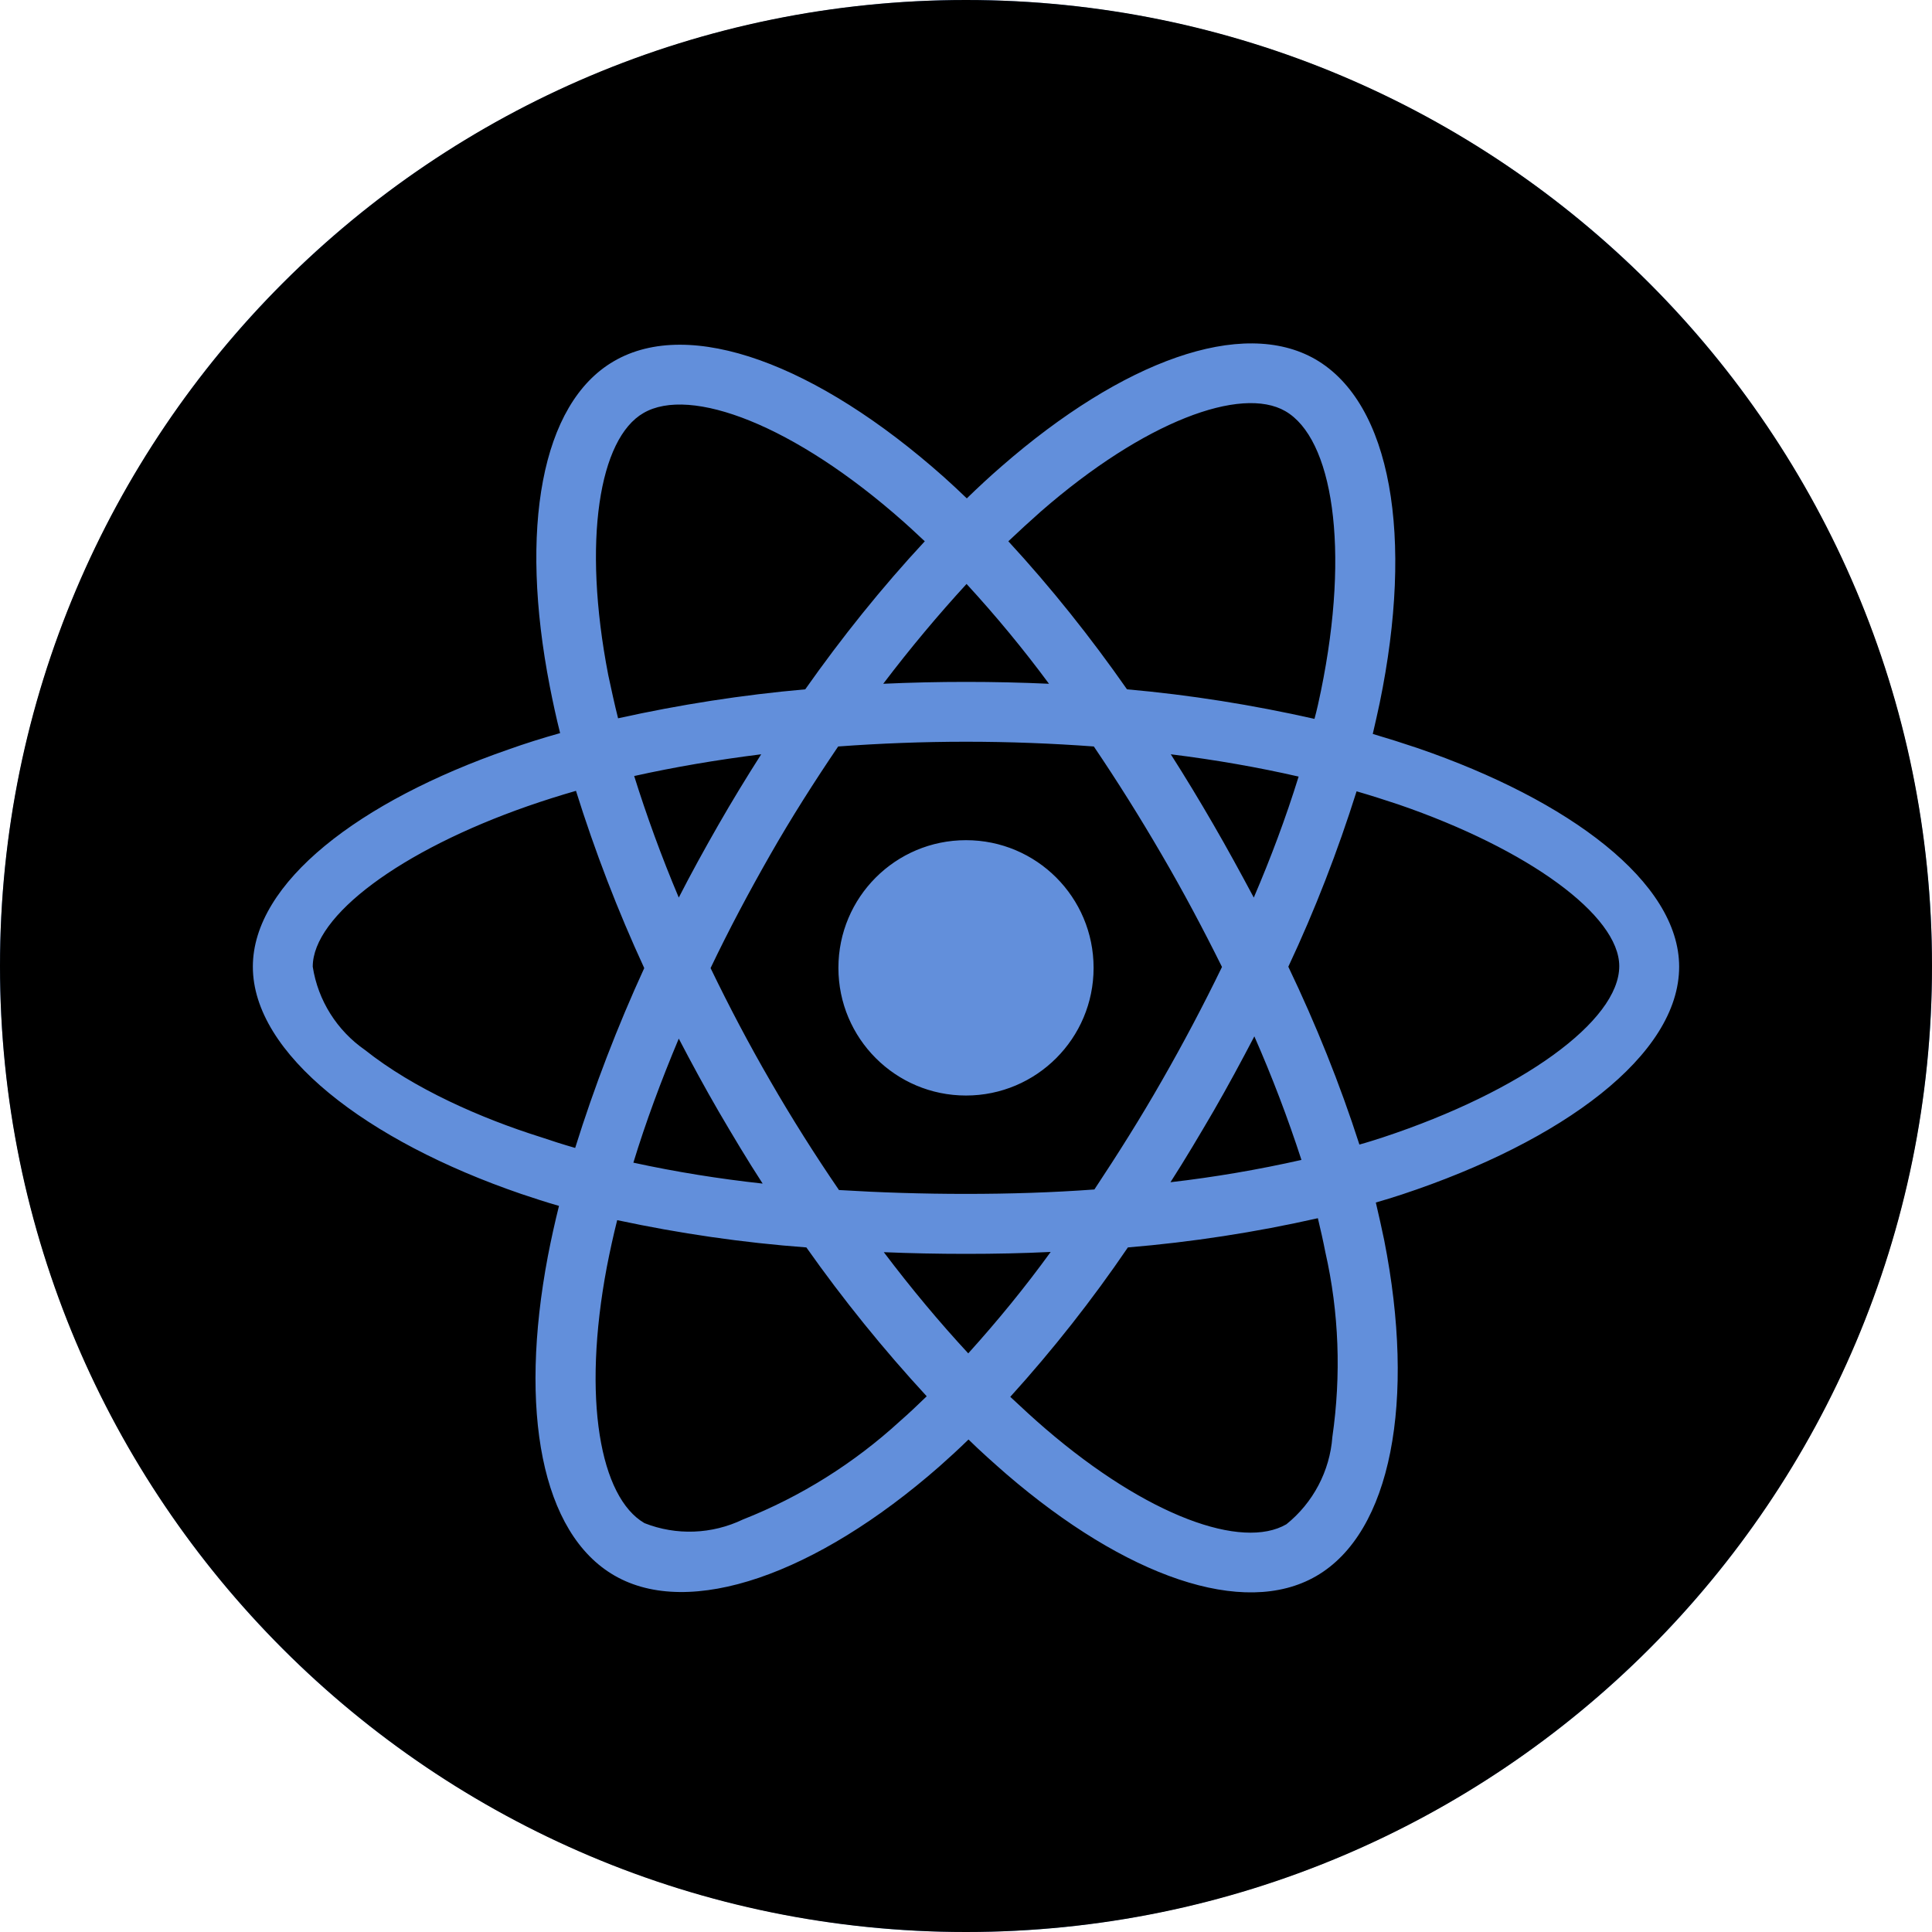 <svg width="24" height="24" viewBox="0 0 24 24" fill="none" xmlns="http://www.w3.org/2000/svg">
<circle cx="12" cy="12" r="12" fill="#628FDB"/>
<path fill-rule="evenodd" clip-rule="evenodd" d="M12 24C18.627 24 24 18.627 24 12C24 5.373 18.627 0 12 0C5.373 0 0 5.373 0 12C0 18.627 5.373 24 12 24ZM17.053 9.117C17.239 9.172 17.426 9.231 17.613 9.294C19.496 9.941 20.859 10.959 20.859 12.009C20.859 13.107 19.413 14.177 17.416 14.838C17.309 14.873 17.201 14.907 17.091 14.938C17.129 15.098 17.163 15.254 17.195 15.406C17.589 17.401 17.285 19.039 16.35 19.579C15.447 20.102 13.983 19.586 12.502 18.312C12.343 18.173 12.183 18.031 12.031 17.882C11.91 18 11.789 18.111 11.668 18.218C10.138 19.558 8.567 20.112 7.633 19.572C6.726 19.049 6.442 17.526 6.806 15.604C6.847 15.392 6.892 15.188 6.944 14.98C6.785 14.935 6.629 14.883 6.473 14.831C4.553 14.173 3.141 13.089 3.141 12.009C3.141 10.963 4.466 9.952 6.314 9.311C6.518 9.238 6.736 9.169 6.958 9.107C6.909 8.913 6.868 8.722 6.83 8.528C6.449 6.575 6.719 5.013 7.626 4.487C8.57 3.936 10.149 4.525 11.723 5.924C11.82 6.011 11.917 6.101 12.01 6.191C12.149 6.056 12.294 5.921 12.443 5.792C13.945 4.483 15.43 3.94 16.34 4.463C17.285 5.01 17.565 6.669 17.139 8.733C17.111 8.861 17.084 8.989 17.053 9.117ZM15.966 5.107C15.419 4.792 14.218 5.231 12.931 6.353C12.793 6.475 12.661 6.596 12.526 6.724C13.059 7.302 13.55 7.919 14 8.563C14.782 8.632 15.561 8.757 16.329 8.93C16.36 8.816 16.385 8.701 16.409 8.584C16.776 6.8 16.551 5.443 15.966 5.107ZM9.474 14.703C9.283 14.409 9.103 14.107 8.927 13.806C8.754 13.508 8.591 13.207 8.432 12.902C8.211 13.429 8.02 13.945 7.868 14.443C8.397 14.558 8.934 14.644 9.474 14.703ZM9.456 9.37C8.906 9.439 8.377 9.529 7.878 9.64C8.031 10.128 8.214 10.634 8.432 11.15C8.588 10.845 8.754 10.544 8.923 10.249C9.093 9.952 9.273 9.657 9.456 9.37ZM9.567 10.62C9.304 11.081 9.055 11.548 8.827 12.026C9.058 12.504 9.304 12.972 9.571 13.432C9.837 13.893 10.121 14.343 10.422 14.783C10.931 14.814 11.457 14.831 12 14.831C12.543 14.831 13.08 14.814 13.595 14.776C13.889 14.332 14.17 13.886 14.433 13.425C14.699 12.961 14.948 12.49 15.18 12.012C14.945 11.538 14.696 11.07 14.429 10.613C14.163 10.156 13.883 9.709 13.588 9.273C13.073 9.235 12.54 9.214 12 9.214C11.46 9.214 10.931 9.235 10.412 9.273C10.114 9.713 9.83 10.159 9.567 10.62ZM15.582 12.874C15.419 13.186 15.253 13.494 15.077 13.799C14.903 14.097 14.727 14.395 14.54 14.686C15.087 14.623 15.63 14.53 16.167 14.409C15.997 13.886 15.803 13.377 15.582 12.874ZM15.073 10.242C15.246 10.54 15.412 10.845 15.575 11.15C15.786 10.658 15.973 10.159 16.132 9.647C15.634 9.533 15.101 9.439 14.544 9.37C14.727 9.657 14.903 9.948 15.073 10.242ZM13.031 8.494C12.713 8.064 12.37 7.649 12.007 7.254C11.661 7.631 11.311 8.047 10.972 8.494C11.657 8.463 12.346 8.463 13.031 8.494ZM11.225 6.482C9.865 5.276 8.574 4.792 7.993 5.131C7.446 5.446 7.231 6.71 7.556 8.386C7.595 8.566 7.633 8.746 7.678 8.923C8.446 8.753 9.221 8.632 10.003 8.563C10.457 7.919 10.951 7.302 11.488 6.724C11.459 6.698 11.431 6.671 11.403 6.645C11.343 6.589 11.284 6.534 11.225 6.482ZM6.716 14.125C6.857 14.173 6.999 14.218 7.145 14.26C7.383 13.498 7.671 12.75 8.003 12.026C7.674 11.313 7.39 10.575 7.155 9.824C6.954 9.882 6.754 9.945 6.556 10.014C4.978 10.565 3.885 11.375 3.885 12.009C3.95 12.428 4.186 12.802 4.535 13.044C5.141 13.526 5.978 13.893 6.716 14.125ZM9.228 18.876C9.948 18.592 10.609 18.177 11.18 17.654C11.291 17.557 11.401 17.453 11.512 17.345C10.976 16.764 10.474 16.144 10.017 15.496C9.225 15.437 8.442 15.323 7.667 15.157C7.619 15.347 7.577 15.541 7.539 15.735C7.228 17.38 7.456 18.602 8.006 18.921C8.401 19.077 8.844 19.06 9.228 18.876ZM10.979 15.555C11.322 16.009 11.675 16.431 12.028 16.812C12.391 16.41 12.734 15.991 13.052 15.552C12.706 15.569 12.357 15.576 12 15.576C11.654 15.576 11.311 15.569 10.979 15.555ZM15.98 18.935C16.312 18.668 16.52 18.273 16.551 17.851C16.662 17.082 16.634 16.303 16.464 15.555C16.437 15.416 16.405 15.274 16.371 15.133C15.592 15.309 14.803 15.43 14.011 15.496C13.568 16.147 13.08 16.767 12.55 17.352C12.699 17.491 12.844 17.626 12.99 17.751C14.256 18.838 15.43 19.254 15.98 18.935ZM16.887 14.218C16.987 14.191 17.084 14.159 17.181 14.128C18.907 13.557 20.115 12.681 20.115 12.002C20.115 11.371 18.984 10.547 17.371 9.993C17.205 9.938 17.032 9.882 16.852 9.83C16.617 10.575 16.336 11.302 16.004 12.009C16.347 12.726 16.644 13.463 16.887 14.218ZM13.585 12.023C13.585 12.899 12.876 13.609 12 13.609C11.124 13.609 10.415 12.899 10.415 12.023C10.415 11.146 11.124 10.437 12 10.437C12.876 10.437 13.585 11.146 13.585 12.023Z" fill="black"/>
</svg>
